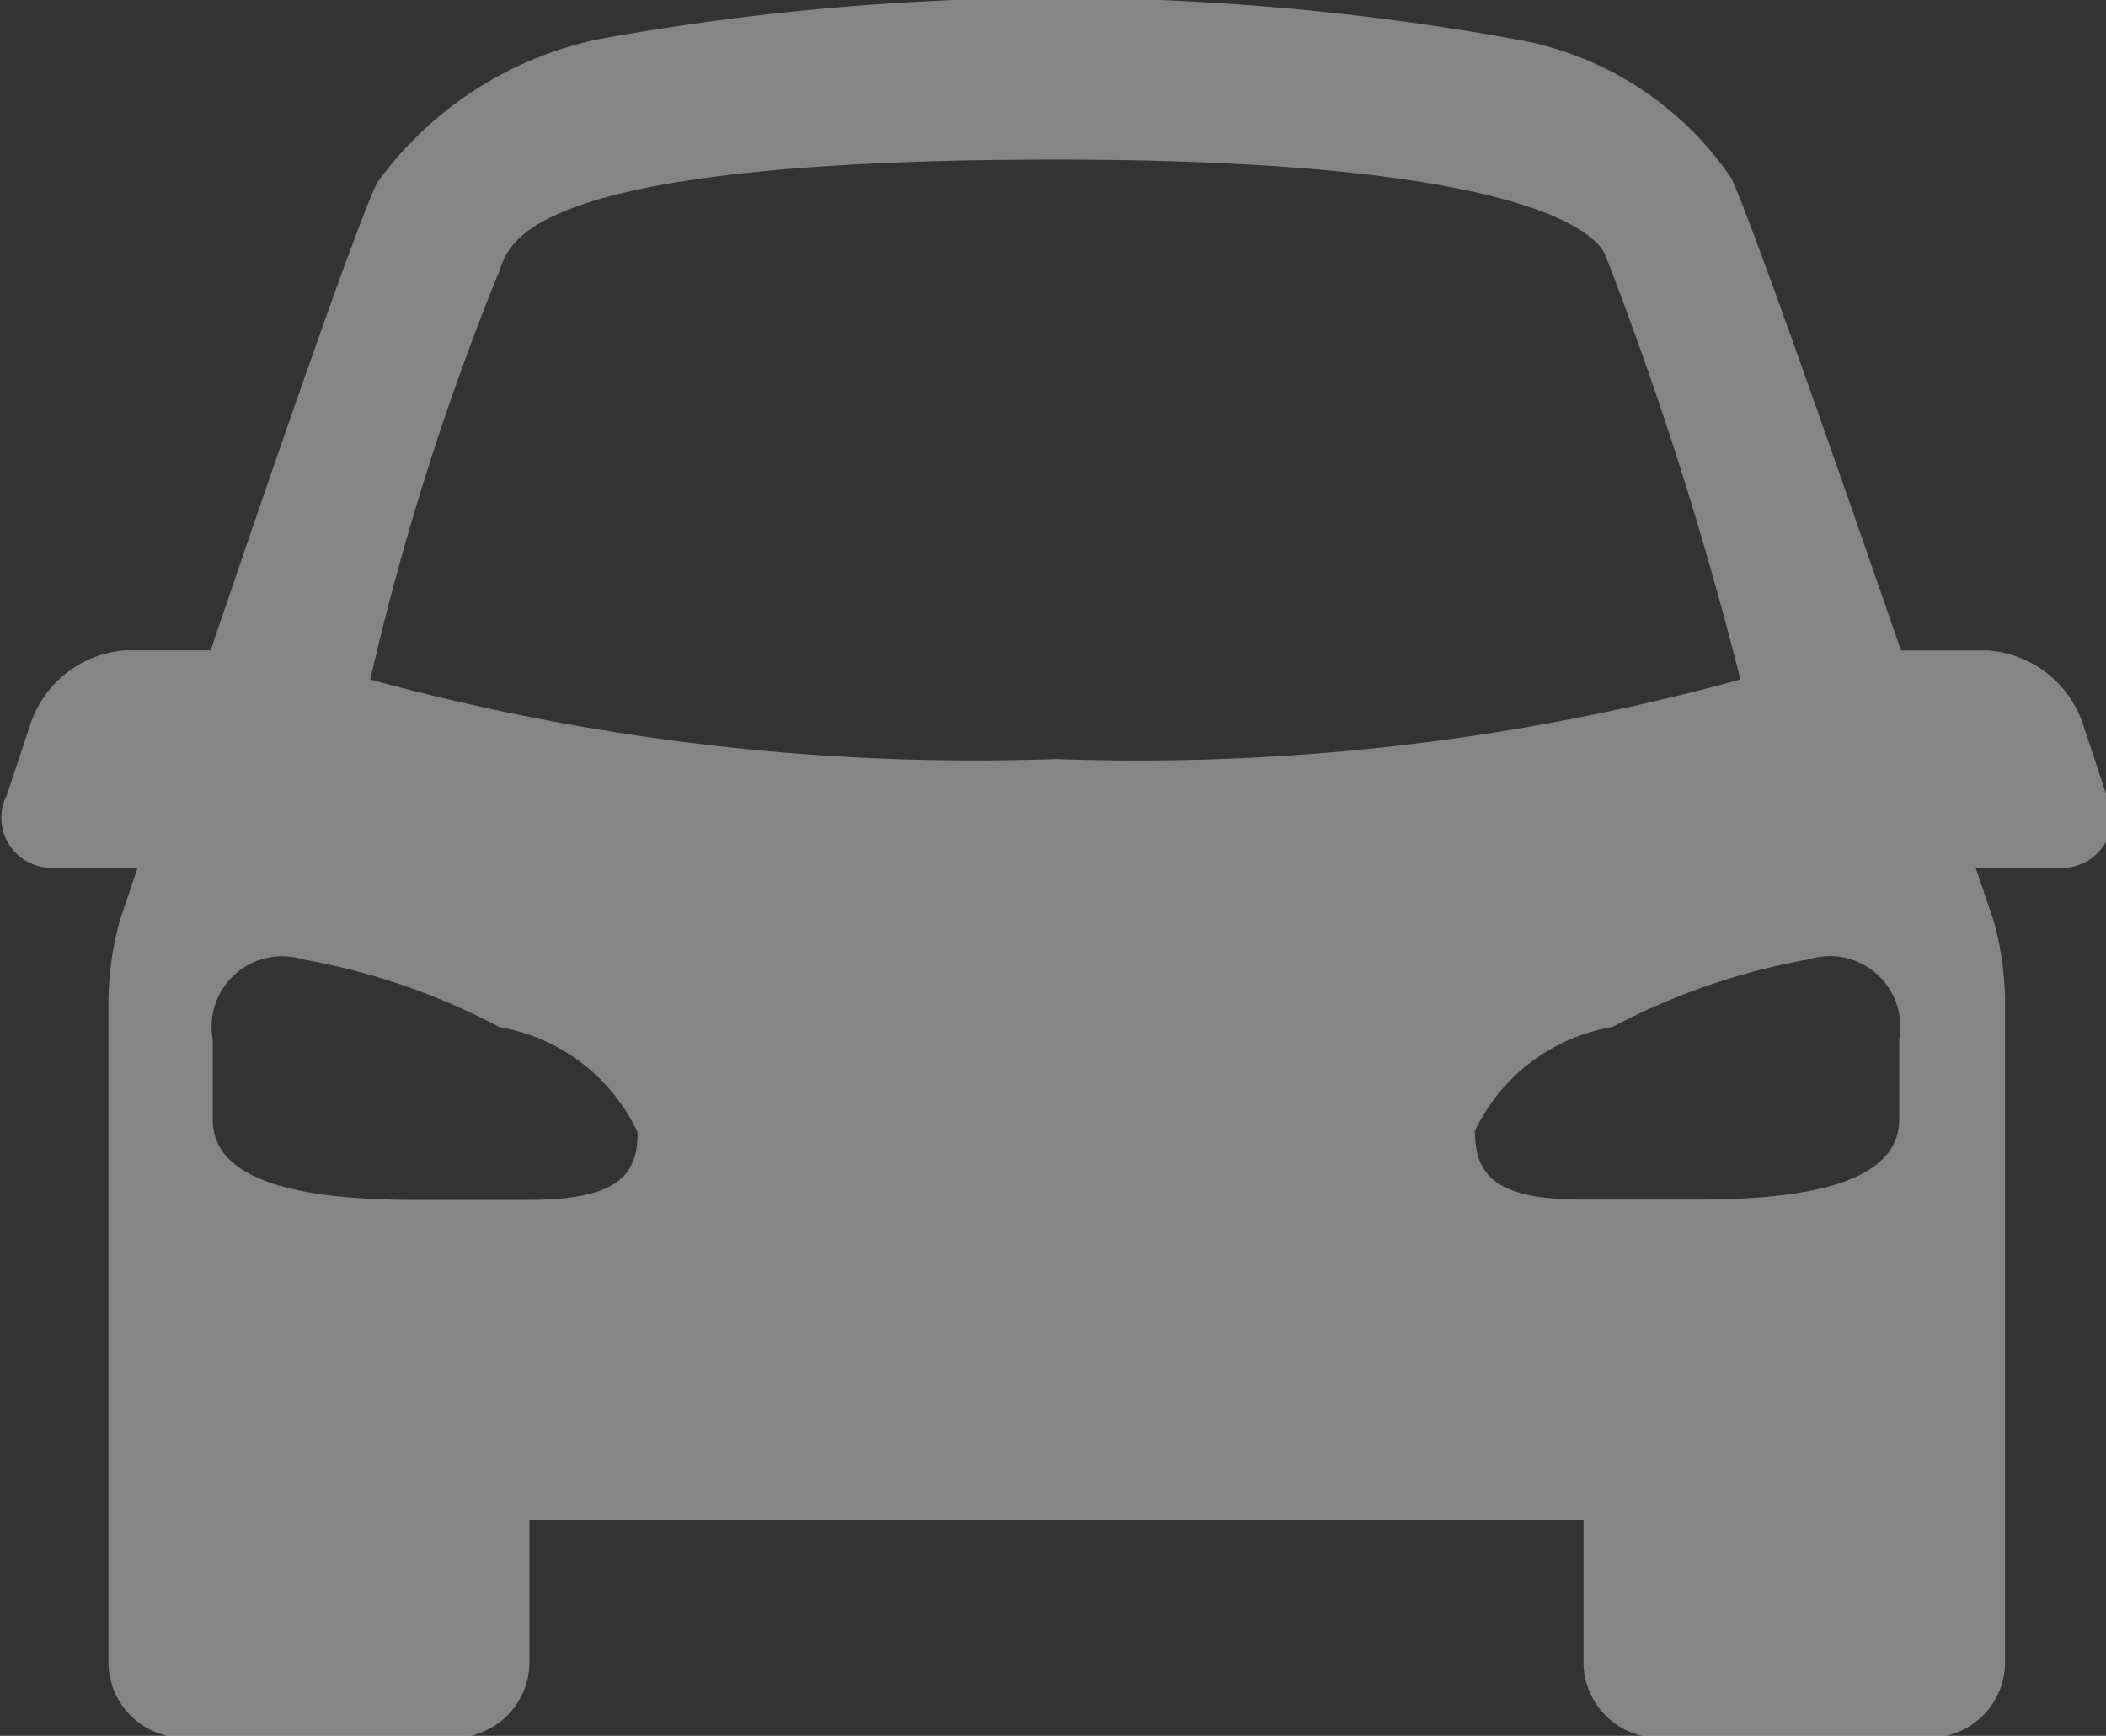 <svg xmlns="http://www.w3.org/2000/svg" width="14.937" height="12.313" viewBox="0 0 14.937 12.313">
  <rect x="0" y="0" width="14.937" height="12.313" fill="#333333" stroke="none"/>
<defs>
    <style>
      .cls-1 {
        fill: #fff;
        fill-rule: evenodd;
        opacity: 0.4;
      }
    </style>
  </defs>
  <path id="Forma_1_copy_17" data-name="Forma 1 copy 17" class="cls-1" d="M289.879,23.861l-0.17-.514a0.771,0.771,0,0,0-.67-0.514h-0.618c-0.464-1.343-1.032-2.965-1.2-3.345A2.327,2.327,0,0,0,285.7,18.5a18.2,18.2,0,0,0-6.532,0,2.6,2.6,0,0,0-1.554,1.013c-0.136.27-.713,1.938-1.182,3.319h-0.606a0.769,0.769,0,0,0-.669.514l-0.171.514a0.354,0.354,0,0,0,.328.514h0.6l-0.125.371a2.263,2.263,0,0,0-.082.572V30a0.537,0.537,0,0,0,.528.545h1.935A0.537,0.537,0,0,0,278.693,30V29h7.476v1a0.537,0.537,0,0,0,.528.545h1.935A0.536,0.536,0,0,0,289.159,30V25.317a2.214,2.214,0,0,0-.082-0.571l-0.127-.371h0.6A0.354,0.354,0,0,0,289.879,23.861Zm-11.2,2.869h-0.8c-0.717,0-1.432-.1-1.432-0.568V25.593a0.5,0.5,0,0,1,.641-0.568,4.72,4.72,0,0,1,1.393.48,1.326,1.326,0,0,1,.979.746C279.464,26.579,279.285,26.73,278.682,26.73Zm-1.115-3.69a18.908,18.908,0,0,1,.916-2.9c0.075-.193.149-0.789,3.948-0.789s3.889,0.68,3.9.688a25.506,25.506,0,0,1,.954,3,16.139,16.139,0,0,1-4.853.564A16.29,16.29,0,0,1,277.567,23.04Zm7.831,3.21a1.323,1.323,0,0,1,.979-0.746,4.745,4.745,0,0,1,1.393-.48,0.5,0.5,0,0,1,.641.568v0.568h0c0,0.47-.715.568-1.432,0.568h-0.8C285.577,26.73,285.4,26.579,285.4,26.25Z" transform="translate(-274.938 -18.219)"/>
</svg>
